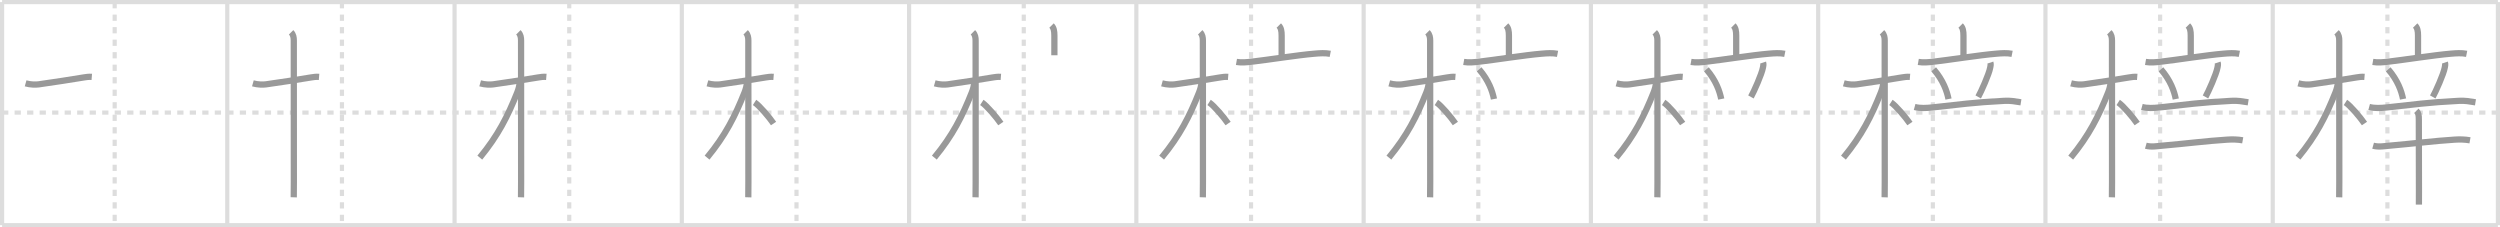 <svg width="1199px" height="109px" viewBox="0 0 1199 109" xmlns="http://www.w3.org/2000/svg" xmlns:xlink="http://www.w3.org/1999/xlink" xml:space="preserve" version="1.1" baseProfile="full">
<line x1="1" y1="1" x2="1198" y2="1" style="stroke:#ddd;stroke-width:2"></line>
<line x1="1" y1="1" x2="1" y2="108" style="stroke:#ddd;stroke-width:2"></line>
<line x1="1" y1="108" x2="1198" y2="108" style="stroke:#ddd;stroke-width:2"></line>
<line x1="1198" y1="1" x2="1198" y2="108" style="stroke:#ddd;stroke-width:2"></line>
<line x1="109" y1="1" x2="109" y2="108" style="stroke:#ddd;stroke-width:2"></line>
<line x1="218" y1="1" x2="218" y2="108" style="stroke:#ddd;stroke-width:2"></line>
<line x1="327" y1="1" x2="327" y2="108" style="stroke:#ddd;stroke-width:2"></line>
<line x1="436" y1="1" x2="436" y2="108" style="stroke:#ddd;stroke-width:2"></line>
<line x1="545" y1="1" x2="545" y2="108" style="stroke:#ddd;stroke-width:2"></line>
<line x1="654" y1="1" x2="654" y2="108" style="stroke:#ddd;stroke-width:2"></line>
<line x1="763" y1="1" x2="763" y2="108" style="stroke:#ddd;stroke-width:2"></line>
<line x1="872" y1="1" x2="872" y2="108" style="stroke:#ddd;stroke-width:2"></line>
<line x1="981" y1="1" x2="981" y2="108" style="stroke:#ddd;stroke-width:2"></line>
<line x1="1090" y1="1" x2="1090" y2="108" style="stroke:#ddd;stroke-width:2"></line>
<line x1="1" y1="54" x2="1198" y2="54" style="stroke:#ddd;stroke-width:2;stroke-dasharray:3 3"></line>
<line x1="55" y1="1" x2="55" y2="108" style="stroke:#ddd;stroke-width:2;stroke-dasharray:3 3"></line>
<line x1="164" y1="1" x2="164" y2="108" style="stroke:#ddd;stroke-width:2;stroke-dasharray:3 3"></line>
<line x1="273" y1="1" x2="273" y2="108" style="stroke:#ddd;stroke-width:2;stroke-dasharray:3 3"></line>
<line x1="382" y1="1" x2="382" y2="108" style="stroke:#ddd;stroke-width:2;stroke-dasharray:3 3"></line>
<line x1="491" y1="1" x2="491" y2="108" style="stroke:#ddd;stroke-width:2;stroke-dasharray:3 3"></line>
<line x1="600" y1="1" x2="600" y2="108" style="stroke:#ddd;stroke-width:2;stroke-dasharray:3 3"></line>
<line x1="709" y1="1" x2="709" y2="108" style="stroke:#ddd;stroke-width:2;stroke-dasharray:3 3"></line>
<line x1="818" y1="1" x2="818" y2="108" style="stroke:#ddd;stroke-width:2;stroke-dasharray:3 3"></line>
<line x1="927" y1="1" x2="927" y2="108" style="stroke:#ddd;stroke-width:2;stroke-dasharray:3 3"></line>
<line x1="1036" y1="1" x2="1036" y2="108" style="stroke:#ddd;stroke-width:2;stroke-dasharray:3 3"></line>
<line x1="1145" y1="1" x2="1145" y2="108" style="stroke:#ddd;stroke-width:2;stroke-dasharray:3 3"></line>
<path d="M12.28,39.97c2.35,0.66,4.83,0.68,6.22,0.49c7.88-1.08,15.5-2.33,21.79-3.34c0.92-0.15,2.21-0.37,3.73-0.25" style="fill:none;stroke:#999;stroke-width:3"></path>

<path d="M121.28,39.97c2.35,0.66,4.83,0.68,6.22,0.49c7.88-1.08,15.5-2.33,21.79-3.34c0.92-0.15,2.21-0.37,3.73-0.25" style="fill:none;stroke:#999;stroke-width:3"></path>
<path d="M139.61,15.5c1.07,1.07,1.29,2.5,1.29,3.92c0,3.21,0.03,49.58,0.03,67.83c0,3.56-0.02,6.44-0.05,7.38" style="fill:none;stroke:#999;stroke-width:3"></path>

<path d="M230.28,39.97c2.35,0.66,4.83,0.68,6.22,0.49c7.88-1.08,15.5-2.33,21.79-3.34c0.92-0.15,2.21-0.37,3.73-0.25" style="fill:none;stroke:#999;stroke-width:3"></path>
<path d="M248.61,15.5c1.07,1.07,1.29,2.5,1.29,3.92c0,3.21,0.03,49.58,0.03,67.83c0,3.56-0.02,6.44-0.05,7.38" style="fill:none;stroke:#999;stroke-width:3"></path>
<path d="M249.19,39.53c0,1.47-0.53,3.32-1.13,4.83C243.55,55.68,238.88,65,230.11,75.59" style="fill:none;stroke:#999;stroke-width:3"></path>

<path d="M339.28,39.97c2.35,0.66,4.83,0.68,6.22,0.49c7.88-1.08,15.5-2.33,21.79-3.34c0.92-0.15,2.21-0.37,3.73-0.25" style="fill:none;stroke:#999;stroke-width:3"></path>
<path d="M357.61,15.5c1.07,1.07,1.29,2.5,1.29,3.92c0,3.21,0.03,49.58,0.03,67.83c0,3.56-0.02,6.44-0.05,7.38" style="fill:none;stroke:#999;stroke-width:3"></path>
<path d="M358.19,39.53c0,1.47-0.53,3.32-1.13,4.83C352.55,55.68,347.88,65,339.11,75.59" style="fill:none;stroke:#999;stroke-width:3"></path>
<path d="M361.88,49.12c2.33,1.49,7.16,7.24,9.12,10.12" style="fill:none;stroke:#999;stroke-width:3"></path>

<path d="M448.28,39.97c2.35,0.66,4.83,0.68,6.22,0.49c7.88-1.08,15.5-2.33,21.79-3.34c0.92-0.15,2.21-0.37,3.73-0.25" style="fill:none;stroke:#999;stroke-width:3"></path>
<path d="M466.61,15.5c1.07,1.07,1.29,2.5,1.29,3.92c0,3.21,0.03,49.58,0.03,67.83c0,3.56-0.02,6.44-0.05,7.38" style="fill:none;stroke:#999;stroke-width:3"></path>
<path d="M467.19,39.53c0,1.47-0.53,3.32-1.13,4.83C461.55,55.68,456.88,65,448.11,75.59" style="fill:none;stroke:#999;stroke-width:3"></path>
<path d="M470.88,49.12c2.33,1.49,7.16,7.24,9.12,10.12" style="fill:none;stroke:#999;stroke-width:3"></path>
<path d="M504.31,12.25c1.09,1.09,1.37,2.62,1.37,4.85c0,3.05,0,5.4,0,9.4" style="fill:none;stroke:#999;stroke-width:3"></path>

<path d="M557.28,39.97c2.35,0.66,4.83,0.68,6.22,0.49c7.88-1.08,15.5-2.33,21.79-3.34c0.92-0.15,2.21-0.37,3.73-0.25" style="fill:none;stroke:#999;stroke-width:3"></path>
<path d="M575.61,15.5c1.07,1.07,1.29,2.5,1.29,3.92c0,3.21,0.03,49.58,0.03,67.83c0,3.56-0.02,6.44-0.05,7.38" style="fill:none;stroke:#999;stroke-width:3"></path>
<path d="M576.19,39.53c0,1.47-0.53,3.32-1.13,4.83C570.55,55.68,565.88,65,557.11,75.59" style="fill:none;stroke:#999;stroke-width:3"></path>
<path d="M579.88,49.12c2.33,1.49,7.16,7.24,9.12,10.12" style="fill:none;stroke:#999;stroke-width:3"></path>
<path d="M613.31,12.25c1.09,1.09,1.37,2.62,1.37,4.85c0,3.05,0,5.4,0,9.4" style="fill:none;stroke:#999;stroke-width:3"></path>
<path d="M593.0,29.7c2.38,0.42,5.02,0.16,7.4-0.12c7.85-0.9,21.7-3.14,30.1-3.84c2.51-0.21,5.01-0.4,7.5,0.08" style="fill:none;stroke:#999;stroke-width:3"></path>

<path d="M666.28,39.97c2.35,0.66,4.83,0.68,6.22,0.49c7.88-1.08,15.5-2.33,21.79-3.34c0.92-0.15,2.21-0.37,3.73-0.25" style="fill:none;stroke:#999;stroke-width:3"></path>
<path d="M684.61,15.5c1.07,1.07,1.29,2.5,1.29,3.92c0,3.21,0.03,49.58,0.03,67.83c0,3.56-0.02,6.44-0.05,7.38" style="fill:none;stroke:#999;stroke-width:3"></path>
<path d="M685.19,39.53c0,1.47-0.53,3.32-1.13,4.83C679.55,55.68,674.88,65,666.11,75.59" style="fill:none;stroke:#999;stroke-width:3"></path>
<path d="M688.88,49.12c2.33,1.49,7.16,7.24,9.12,10.12" style="fill:none;stroke:#999;stroke-width:3"></path>
<path d="M722.31,12.25c1.09,1.09,1.37,2.62,1.37,4.85c0,3.05,0,5.4,0,9.4" style="fill:none;stroke:#999;stroke-width:3"></path>
<path d="M702.0,29.7c2.38,0.42,5.02,0.16,7.4-0.12c7.85-0.9,21.7-3.14,30.1-3.84c2.51-0.21,5.01-0.4,7.5,0.08" style="fill:none;stroke:#999;stroke-width:3"></path>
<path d="M709.38,33.25c4.61,5.31,6.38,10.5,7.12,14.25" style="fill:none;stroke:#999;stroke-width:3"></path>

<path d="M775.28,39.97c2.35,0.66,4.83,0.68,6.22,0.49c7.88-1.08,15.5-2.33,21.79-3.34c0.92-0.15,2.21-0.37,3.73-0.25" style="fill:none;stroke:#999;stroke-width:3"></path>
<path d="M793.61,15.5c1.07,1.07,1.29,2.5,1.29,3.92c0,3.21,0.03,49.58,0.03,67.83c0,3.56-0.02,6.44-0.05,7.38" style="fill:none;stroke:#999;stroke-width:3"></path>
<path d="M794.19,39.53c0,1.47-0.53,3.32-1.13,4.83C788.55,55.68,783.88,65,775.11,75.59" style="fill:none;stroke:#999;stroke-width:3"></path>
<path d="M797.88,49.12c2.33,1.49,7.16,7.24,9.12,10.12" style="fill:none;stroke:#999;stroke-width:3"></path>
<path d="M831.31,12.25c1.09,1.09,1.37,2.62,1.37,4.85c0,3.05,0,5.4,0,9.4" style="fill:none;stroke:#999;stroke-width:3"></path>
<path d="M811.0,29.7c2.38,0.42,5.02,0.16,7.4-0.12c7.85-0.9,21.7-3.14,30.1-3.84c2.51-0.21,5.01-0.4,7.5,0.08" style="fill:none;stroke:#999;stroke-width:3"></path>
<path d="M818.38,33.25c4.61,5.31,6.38,10.5,7.12,14.25" style="fill:none;stroke:#999;stroke-width:3"></path>
<path d="M845.59,30c0.29,0.88,0.01,1.87-0.07,2.34c-0.55,3.18-4.4,11.73-5.77,14.16" style="fill:none;stroke:#999;stroke-width:3"></path>

<path d="M884.28,39.97c2.35,0.66,4.83,0.68,6.22,0.49c7.88-1.08,15.5-2.33,21.79-3.34c0.92-0.15,2.21-0.37,3.73-0.25" style="fill:none;stroke:#999;stroke-width:3"></path>
<path d="M902.61,15.5c1.07,1.07,1.29,2.5,1.29,3.92c0,3.21,0.03,49.58,0.03,67.83c0,3.56-0.02,6.44-0.05,7.38" style="fill:none;stroke:#999;stroke-width:3"></path>
<path d="M903.19,39.53c0,1.47-0.53,3.32-1.13,4.83C897.55,55.68,892.88,65,884.11,75.59" style="fill:none;stroke:#999;stroke-width:3"></path>
<path d="M906.88,49.12c2.33,1.49,7.16,7.24,9.12,10.12" style="fill:none;stroke:#999;stroke-width:3"></path>
<path d="M940.31,12.25c1.09,1.09,1.37,2.62,1.37,4.85c0,3.05,0,5.4,0,9.4" style="fill:none;stroke:#999;stroke-width:3"></path>
<path d="M920.0,29.7c2.38,0.42,5.02,0.16,7.4-0.12c7.85-0.9,21.7-3.14,30.1-3.84c2.51-0.21,5.01-0.4,7.5,0.08" style="fill:none;stroke:#999;stroke-width:3"></path>
<path d="M927.38,33.25c4.61,5.31,6.38,10.5,7.12,14.25" style="fill:none;stroke:#999;stroke-width:3"></path>
<path d="M954.59,30c0.29,0.88,0.01,1.87-0.07,2.34c-0.55,3.18-4.4,11.73-5.77,14.16" style="fill:none;stroke:#999;stroke-width:3"></path>
<path d="M918.25,51.3c2.68,0.72,5.79,0.52,8.51,0.22c12.35-1.33,20.12-2.45,34.5-3.16c3.06-0.15,4.98,0.23,7.98,0.71" style="fill:none;stroke:#999;stroke-width:3"></path>

<path d="M993.28,39.97c2.35,0.66,4.83,0.68,6.22,0.49c7.88-1.08,15.5-2.33,21.79-3.34c0.92-0.15,2.21-0.37,3.73-0.25" style="fill:none;stroke:#999;stroke-width:3"></path>
<path d="M1011.61,15.5c1.07,1.07,1.29,2.5,1.29,3.92c0,3.21,0.03,49.58,0.03,67.83c0,3.56-0.02,6.44-0.05,7.38" style="fill:none;stroke:#999;stroke-width:3"></path>
<path d="M1012.19,39.53c0,1.47-0.53,3.32-1.13,4.83C1006.55,55.68,1001.88,65,993.11,75.59" style="fill:none;stroke:#999;stroke-width:3"></path>
<path d="M1015.88,49.12c2.33,1.49,7.16,7.24,9.12,10.12" style="fill:none;stroke:#999;stroke-width:3"></path>
<path d="M1049.31,12.25c1.09,1.09,1.37,2.62,1.37,4.85c0,3.05,0,5.4,0,9.4" style="fill:none;stroke:#999;stroke-width:3"></path>
<path d="M1029.0,29.7c2.38,0.42,5.02,0.16,7.4-0.12c7.85-0.9,21.7-3.14,30.1-3.84c2.51-0.21,5.01-0.4,7.5,0.08" style="fill:none;stroke:#999;stroke-width:3"></path>
<path d="M1036.38,33.25c4.61,5.31,6.38,10.5,7.12,14.25" style="fill:none;stroke:#999;stroke-width:3"></path>
<path d="M1063.59,30c0.29,0.88,0.01,1.87-0.07,2.34c-0.55,3.18-4.4,11.73-5.77,14.16" style="fill:none;stroke:#999;stroke-width:3"></path>
<path d="M1027.25,51.3c2.68,0.72,5.79,0.52,8.51,0.22c12.35-1.33,20.12-2.45,34.5-3.16c3.06-0.15,4.98,0.23,7.98,0.71" style="fill:none;stroke:#999;stroke-width:3"></path>
<path d="M1029.14,69.88c2.61,0.75,5.62,0.18,8.25-0.05c10.46-0.89,20.92-2.24,30.86-2.86c2.49-0.16,4.89-0.11,7.36,0.32" style="fill:none;stroke:#999;stroke-width:3"></path>

<path d="M1102.28,39.97c2.35,0.66,4.83,0.68,6.22,0.49c7.88-1.08,15.5-2.33,21.79-3.34c0.92-0.15,2.21-0.37,3.73-0.25" style="fill:none;stroke:#999;stroke-width:3"></path>
<path d="M1120.61,15.5c1.07,1.07,1.29,2.5,1.29,3.92c0,3.21,0.03,49.58,0.03,67.83c0,3.56-0.02,6.44-0.05,7.38" style="fill:none;stroke:#999;stroke-width:3"></path>
<path d="M1121.19,39.53c0,1.47-0.53,3.32-1.13,4.83C1115.55,55.68,1110.88,65,1102.11,75.59" style="fill:none;stroke:#999;stroke-width:3"></path>
<path d="M1124.88,49.12c2.33,1.49,7.16,7.24,9.12,10.12" style="fill:none;stroke:#999;stroke-width:3"></path>
<path d="M1158.31,12.25c1.09,1.09,1.37,2.62,1.37,4.85c0,3.05,0,5.4,0,9.4" style="fill:none;stroke:#999;stroke-width:3"></path>
<path d="M1138.0,29.7c2.38,0.42,5.02,0.16,7.4-0.12c7.85-0.9,21.7-3.14,30.1-3.84c2.51-0.21,5.01-0.4,7.5,0.08" style="fill:none;stroke:#999;stroke-width:3"></path>
<path d="M1145.38,33.25c4.61,5.31,6.38,10.5,7.12,14.25" style="fill:none;stroke:#999;stroke-width:3"></path>
<path d="M1172.59,30c0.29,0.88,0.01,1.87-0.07,2.34c-0.55,3.18-4.4,11.73-5.77,14.16" style="fill:none;stroke:#999;stroke-width:3"></path>
<path d="M1136.25,51.3c2.68,0.72,5.79,0.52,8.51,0.22c12.35-1.33,20.12-2.45,34.5-3.16c3.06-0.15,4.98,0.23,7.98,0.71" style="fill:none;stroke:#999;stroke-width:3"></path>
<path d="M1138.14,69.88c2.61,0.75,5.62,0.18,8.25-0.05c10.46-0.89,20.92-2.24,30.86-2.86c2.49-0.16,4.89-0.11,7.36,0.32" style="fill:none;stroke:#999;stroke-width:3"></path>
<path d="M1158.89,53.13c1.05,1.05,1.18,2.12,1.18,4.21c0,6.9,0.06,28.03,0.06,34.4c0,2.59-0.02,4.79-0.02,6.38" style="fill:none;stroke:#999;stroke-width:3"></path>

</svg>